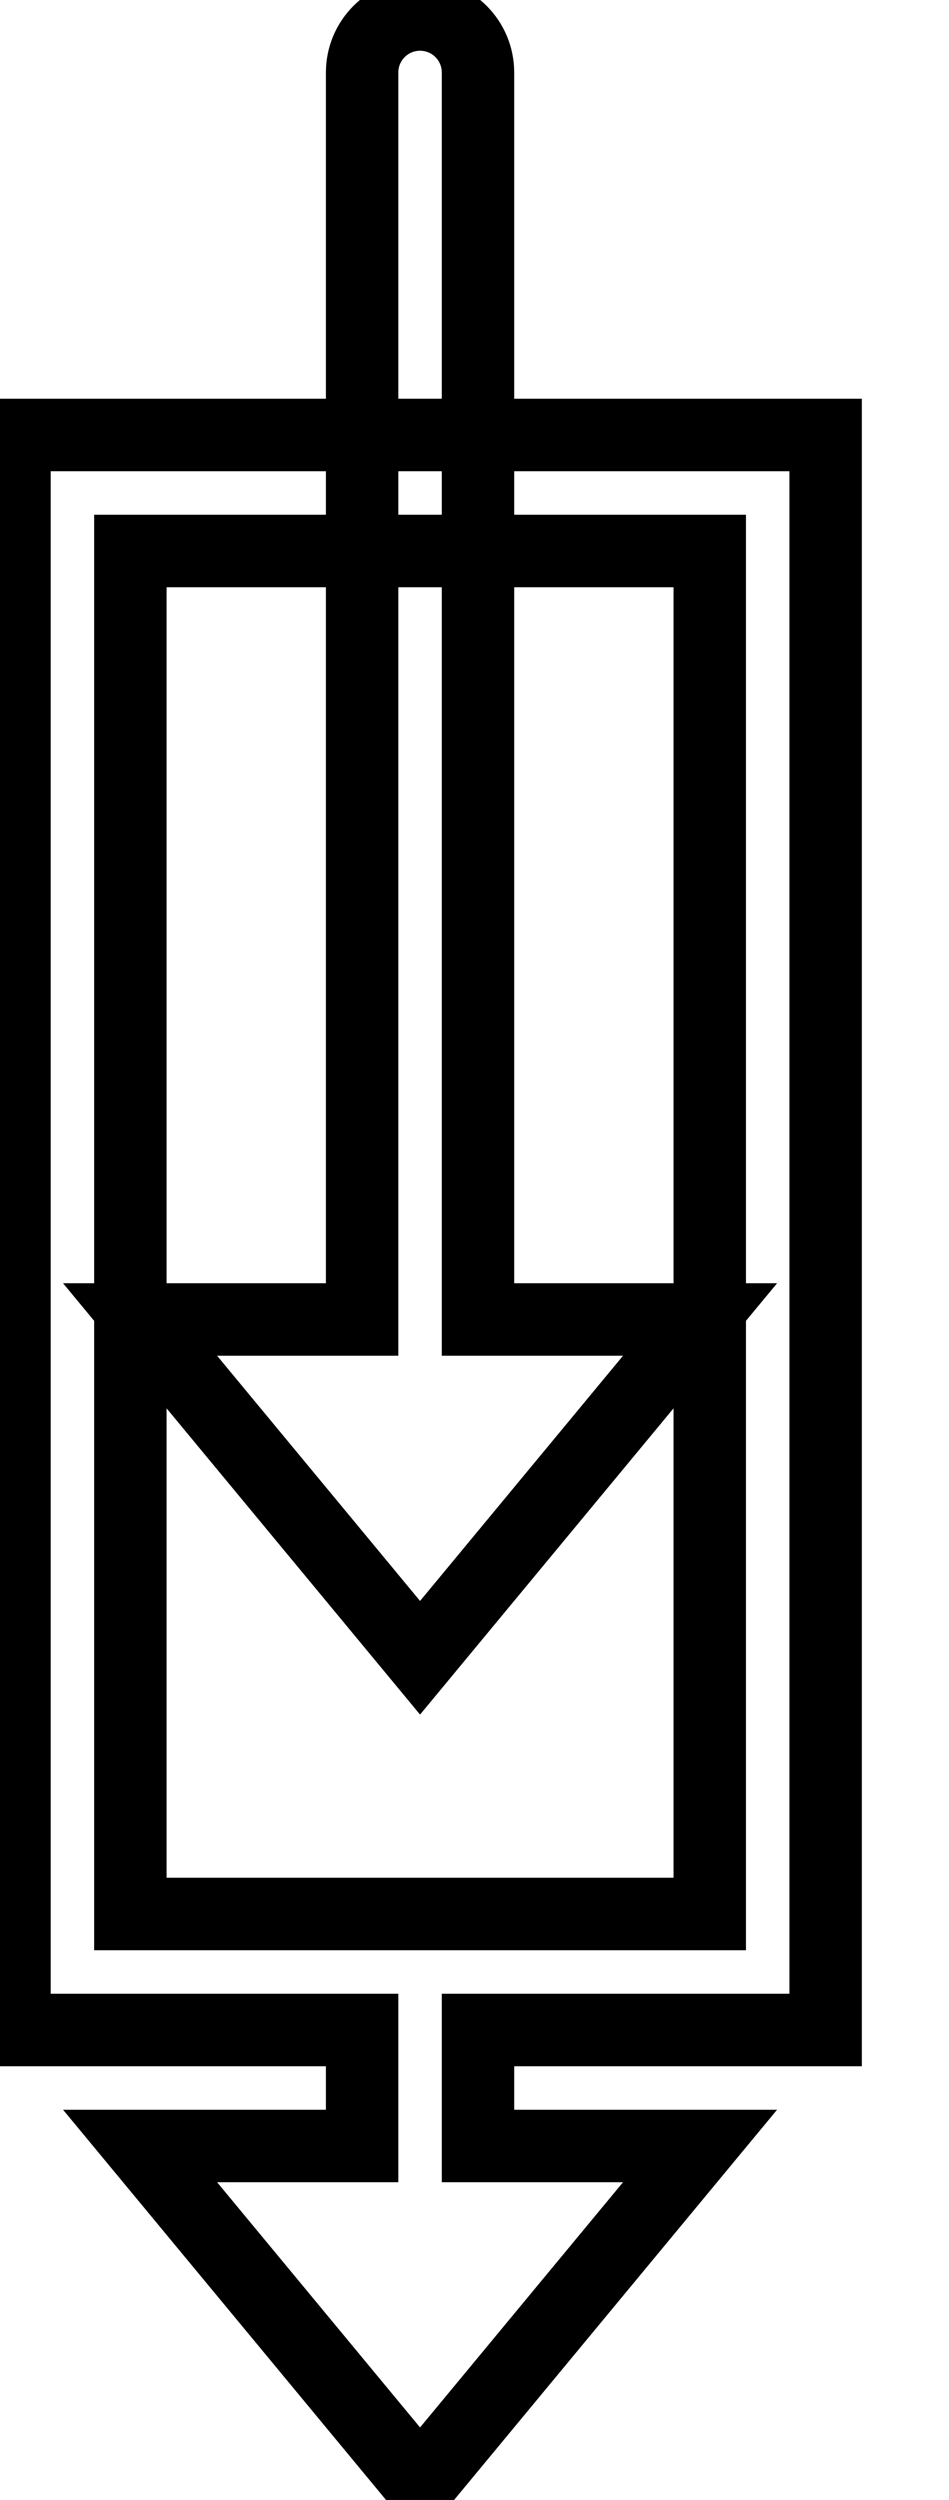 <svg data-v-9833e8b2="" version="1.1" xmlns="http://www.w3.org/2000/svg" xmlns:xlink="http://www.w3.org/1999/xlink" width="9.5" height="25"><g data-v-9833e8b2=""><path data-v-9833e8b2="" transform="scale(0.145)" fill="none" stroke="currentColor" paint-order="fill stroke markers" d="m33,91l0,-86c0,-2.21 -1.79,-4 -4,-4s-4,1.79 -4,4l0,86l-15.33,0l19.33,23.33l19.33,-23.33l-15.33,0z" stroke-width="5" stroke-miterlimit="10" stroke-dasharray=""></path><path data-v-9833e8b2="" transform="scale(0.145)" fill="none" stroke="currentColor" paint-order="fill stroke markers" d="m57,140l0,-110l-56,0l0,110l24,0l0,8l-15.33,0l19.33,23.33l19.33,-23.33l-15.33,0l0,-8l24,0zm-48,-102l40,0l0,94l-40,0l0,-94z" stroke-width="5" stroke-miterlimit="10" stroke-dasharray=""></path></g></svg>